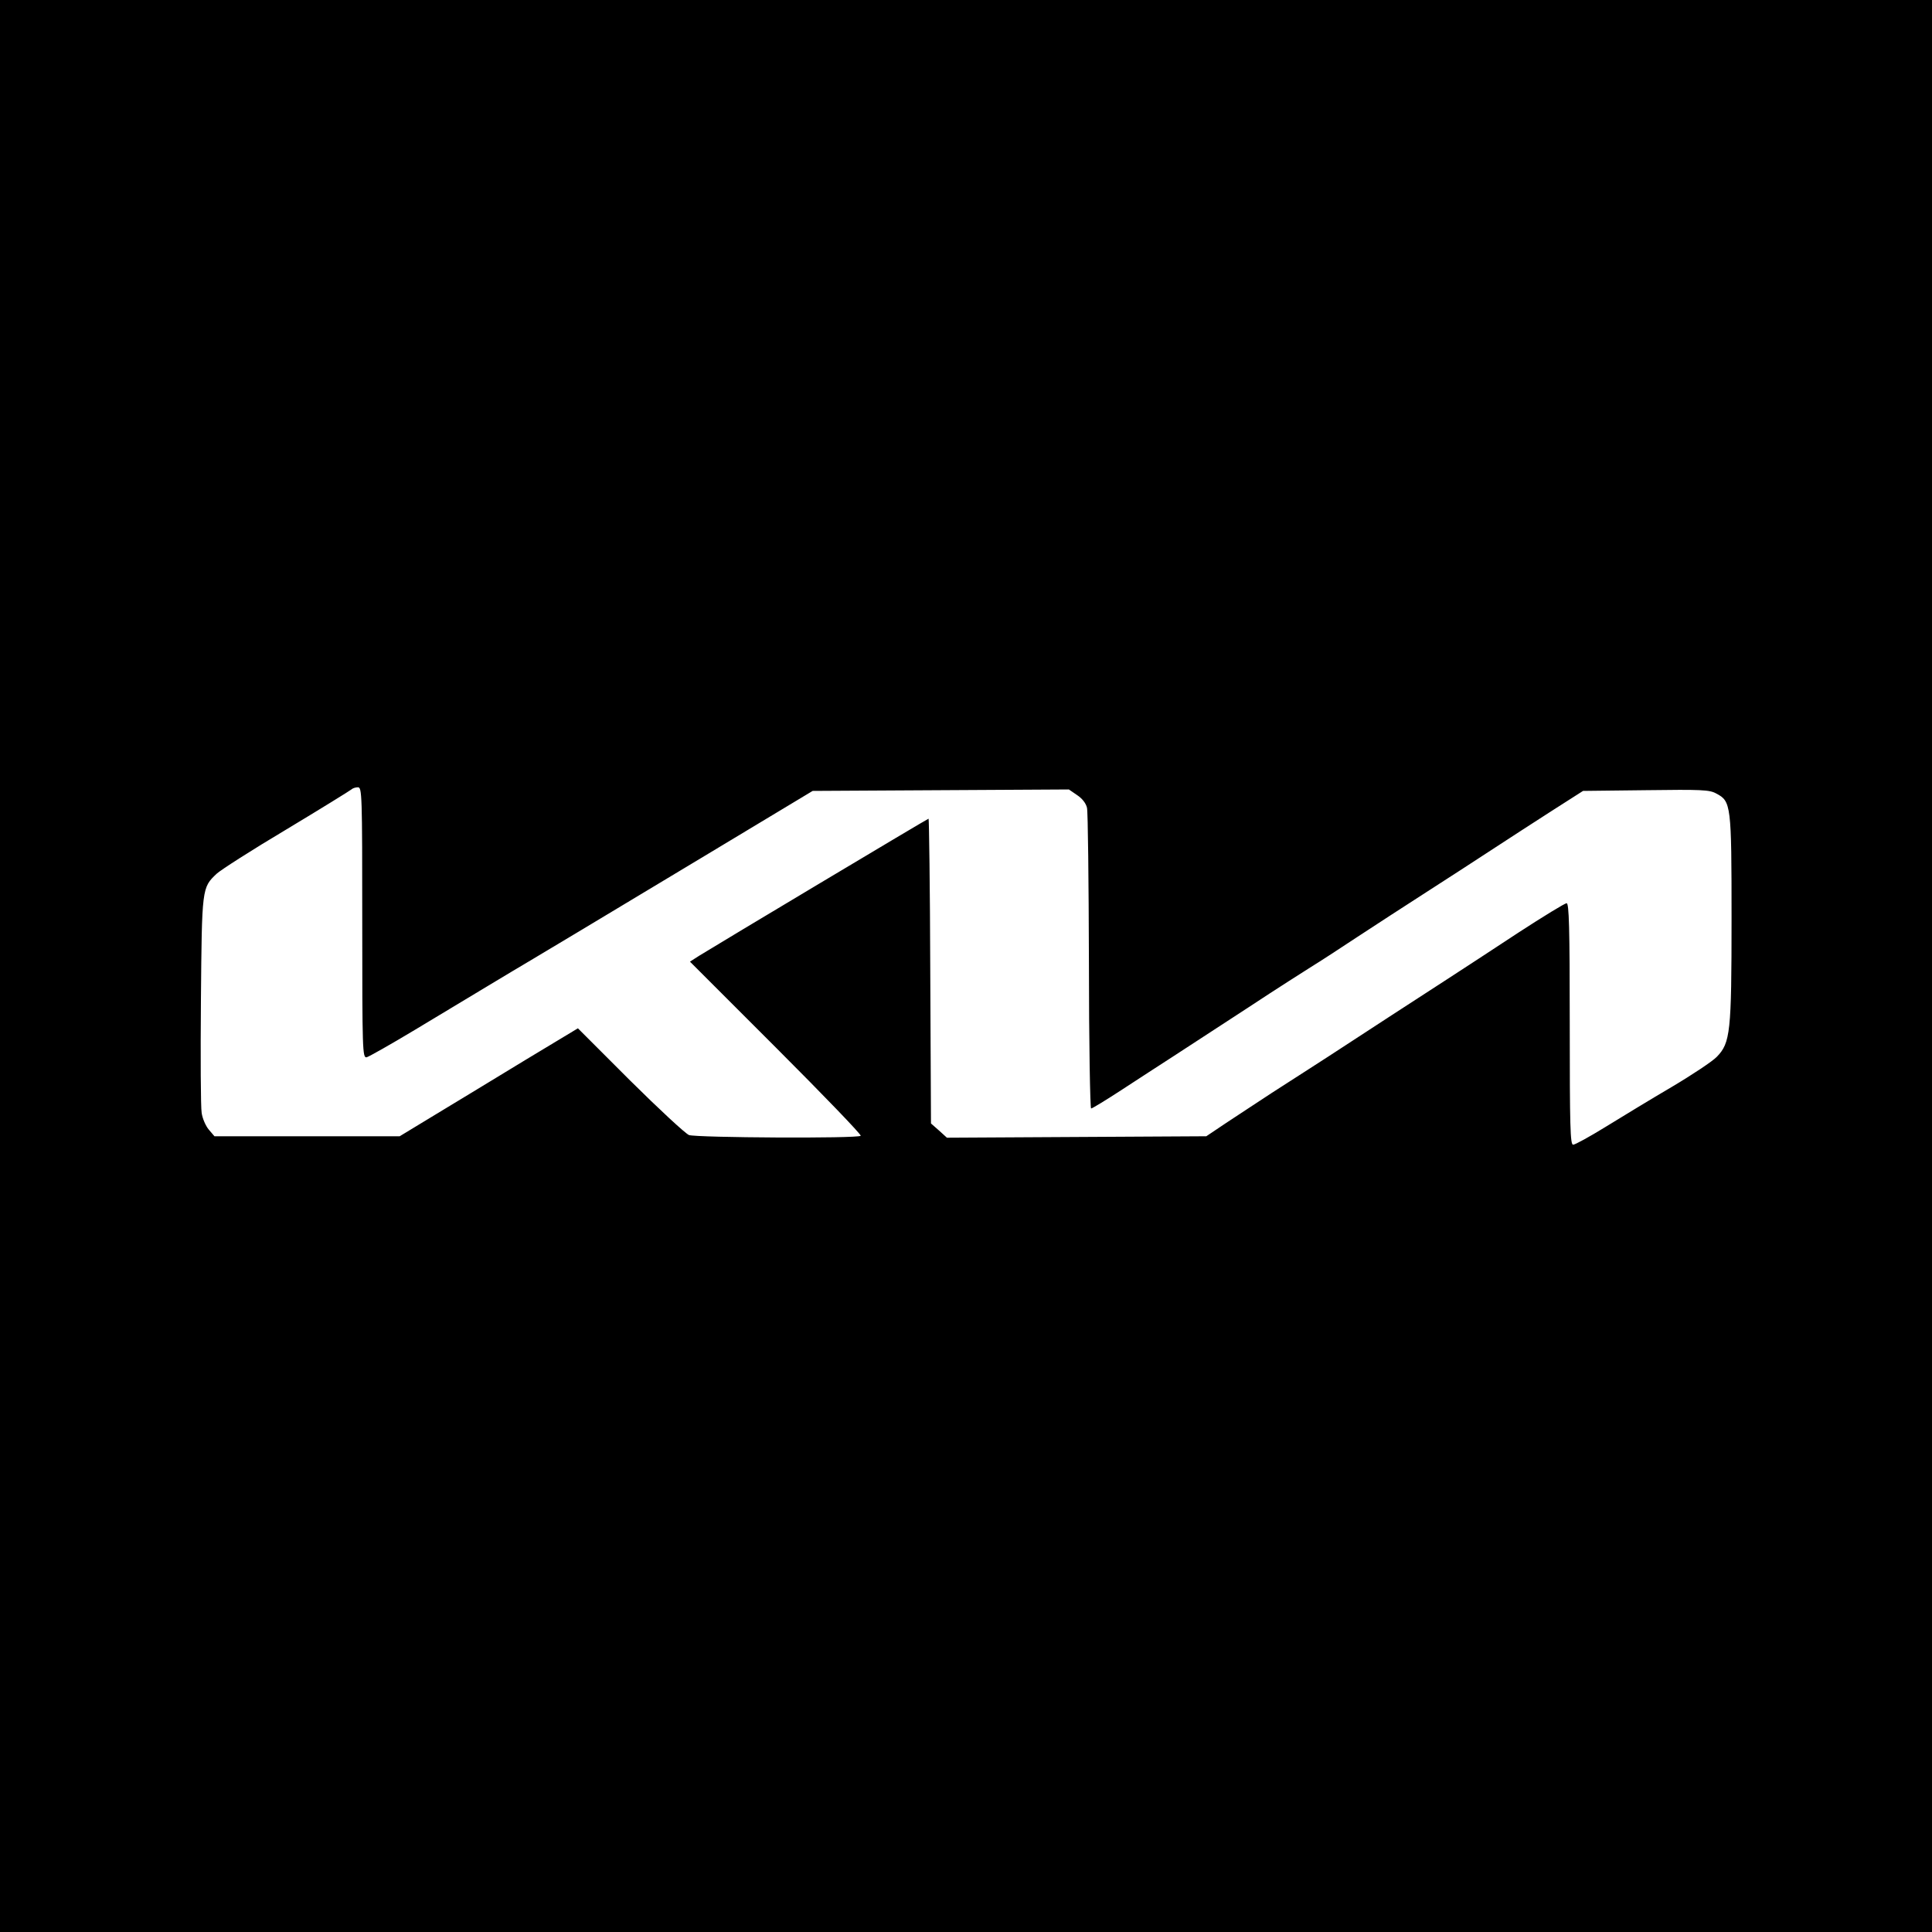 <?xml version="1.0" standalone="no"?>
<!DOCTYPE svg PUBLIC "-//W3C//DTD SVG 20010904//EN"
 "http://www.w3.org/TR/2001/REC-SVG-20010904/DTD/svg10.dtd">
<svg version="1.0" xmlns="http://www.w3.org/2000/svg"
 width="800pt" height="800pt" viewBox="0 0 800 800"
 preserveAspectRatio="xMidYMid meet">

	<!-- Add a solid background -->
	<rect width="100%" height="100%" fill="#ffffff" />

	<g transform="translate(0,800) scale(0.1,-0.1)"
	fill="#000000" stroke="none">
		<path d="M0 4000 l0 -4000 4000 0 4000 0 0 4000 0 4000 -4000 0 -4000 0 0
  -4000z m1500 179 c0 -528 1 -560 18 -557 9 2 99 53 199 113 273 164 378 228
  483 290 121 72 204 122 733 440 l432 260 531 3 530 3 35 -24 c21 -14 36 -34
  40 -52 4 -17 7 -303 8 -637 0 -335 5 -608 9 -608 5 0 62 35 128 78 65 43 162
  105 214 139 52 34 192 125 310 202 118 78 238 154 265 171 28 17 111 71 185
  120 74 49 203 132 285 185 83 53 204 132 270 175 66 43 178 116 250 162 l130
  83 260 3 c230 3 264 2 292 -14 61 -32 63 -46 63 -517 0 -473 -5 -515 -61 -573
  -17 -18 -101 -74 -187 -125 -87 -51 -210 -126 -275 -166 -65 -40 -125 -73
  -133 -73 -12 0 -14 74 -14 500 0 400 -3 500 -13 500 -7 0 -97 -55 -200 -122
  -103 -68 -235 -154 -295 -193 -127 -82 -319 -207 -492 -320 -69 -44 -173 -112
  -233 -150 -59 -39 -145 -95 -190 -125 l-82 -55 -537 -3 -537 -3 -33 30 -33 29
  -3 631 c-1 347 -5 631 -7 631 -4 0 -870 -518 -949 -567 l-39 -25 357 -357
  c196 -196 354 -360 350 -364 -12 -12 -679 -8 -711 3 -15 6 -125 108 -244 226
  l-216 216 -219 -132 c-120 -73 -286 -174 -369 -224 l-150 -91 -383 0 -384 0
  -23 27 c-13 15 -27 47 -30 70 -4 24 -5 234 -3 468 4 465 4 464 65 522 16 15
  145 98 288 183 143 86 264 161 270 166 5 5 17 9 27 9 17 0 18 -27 18 -561z"/>
	</g>
</svg>
